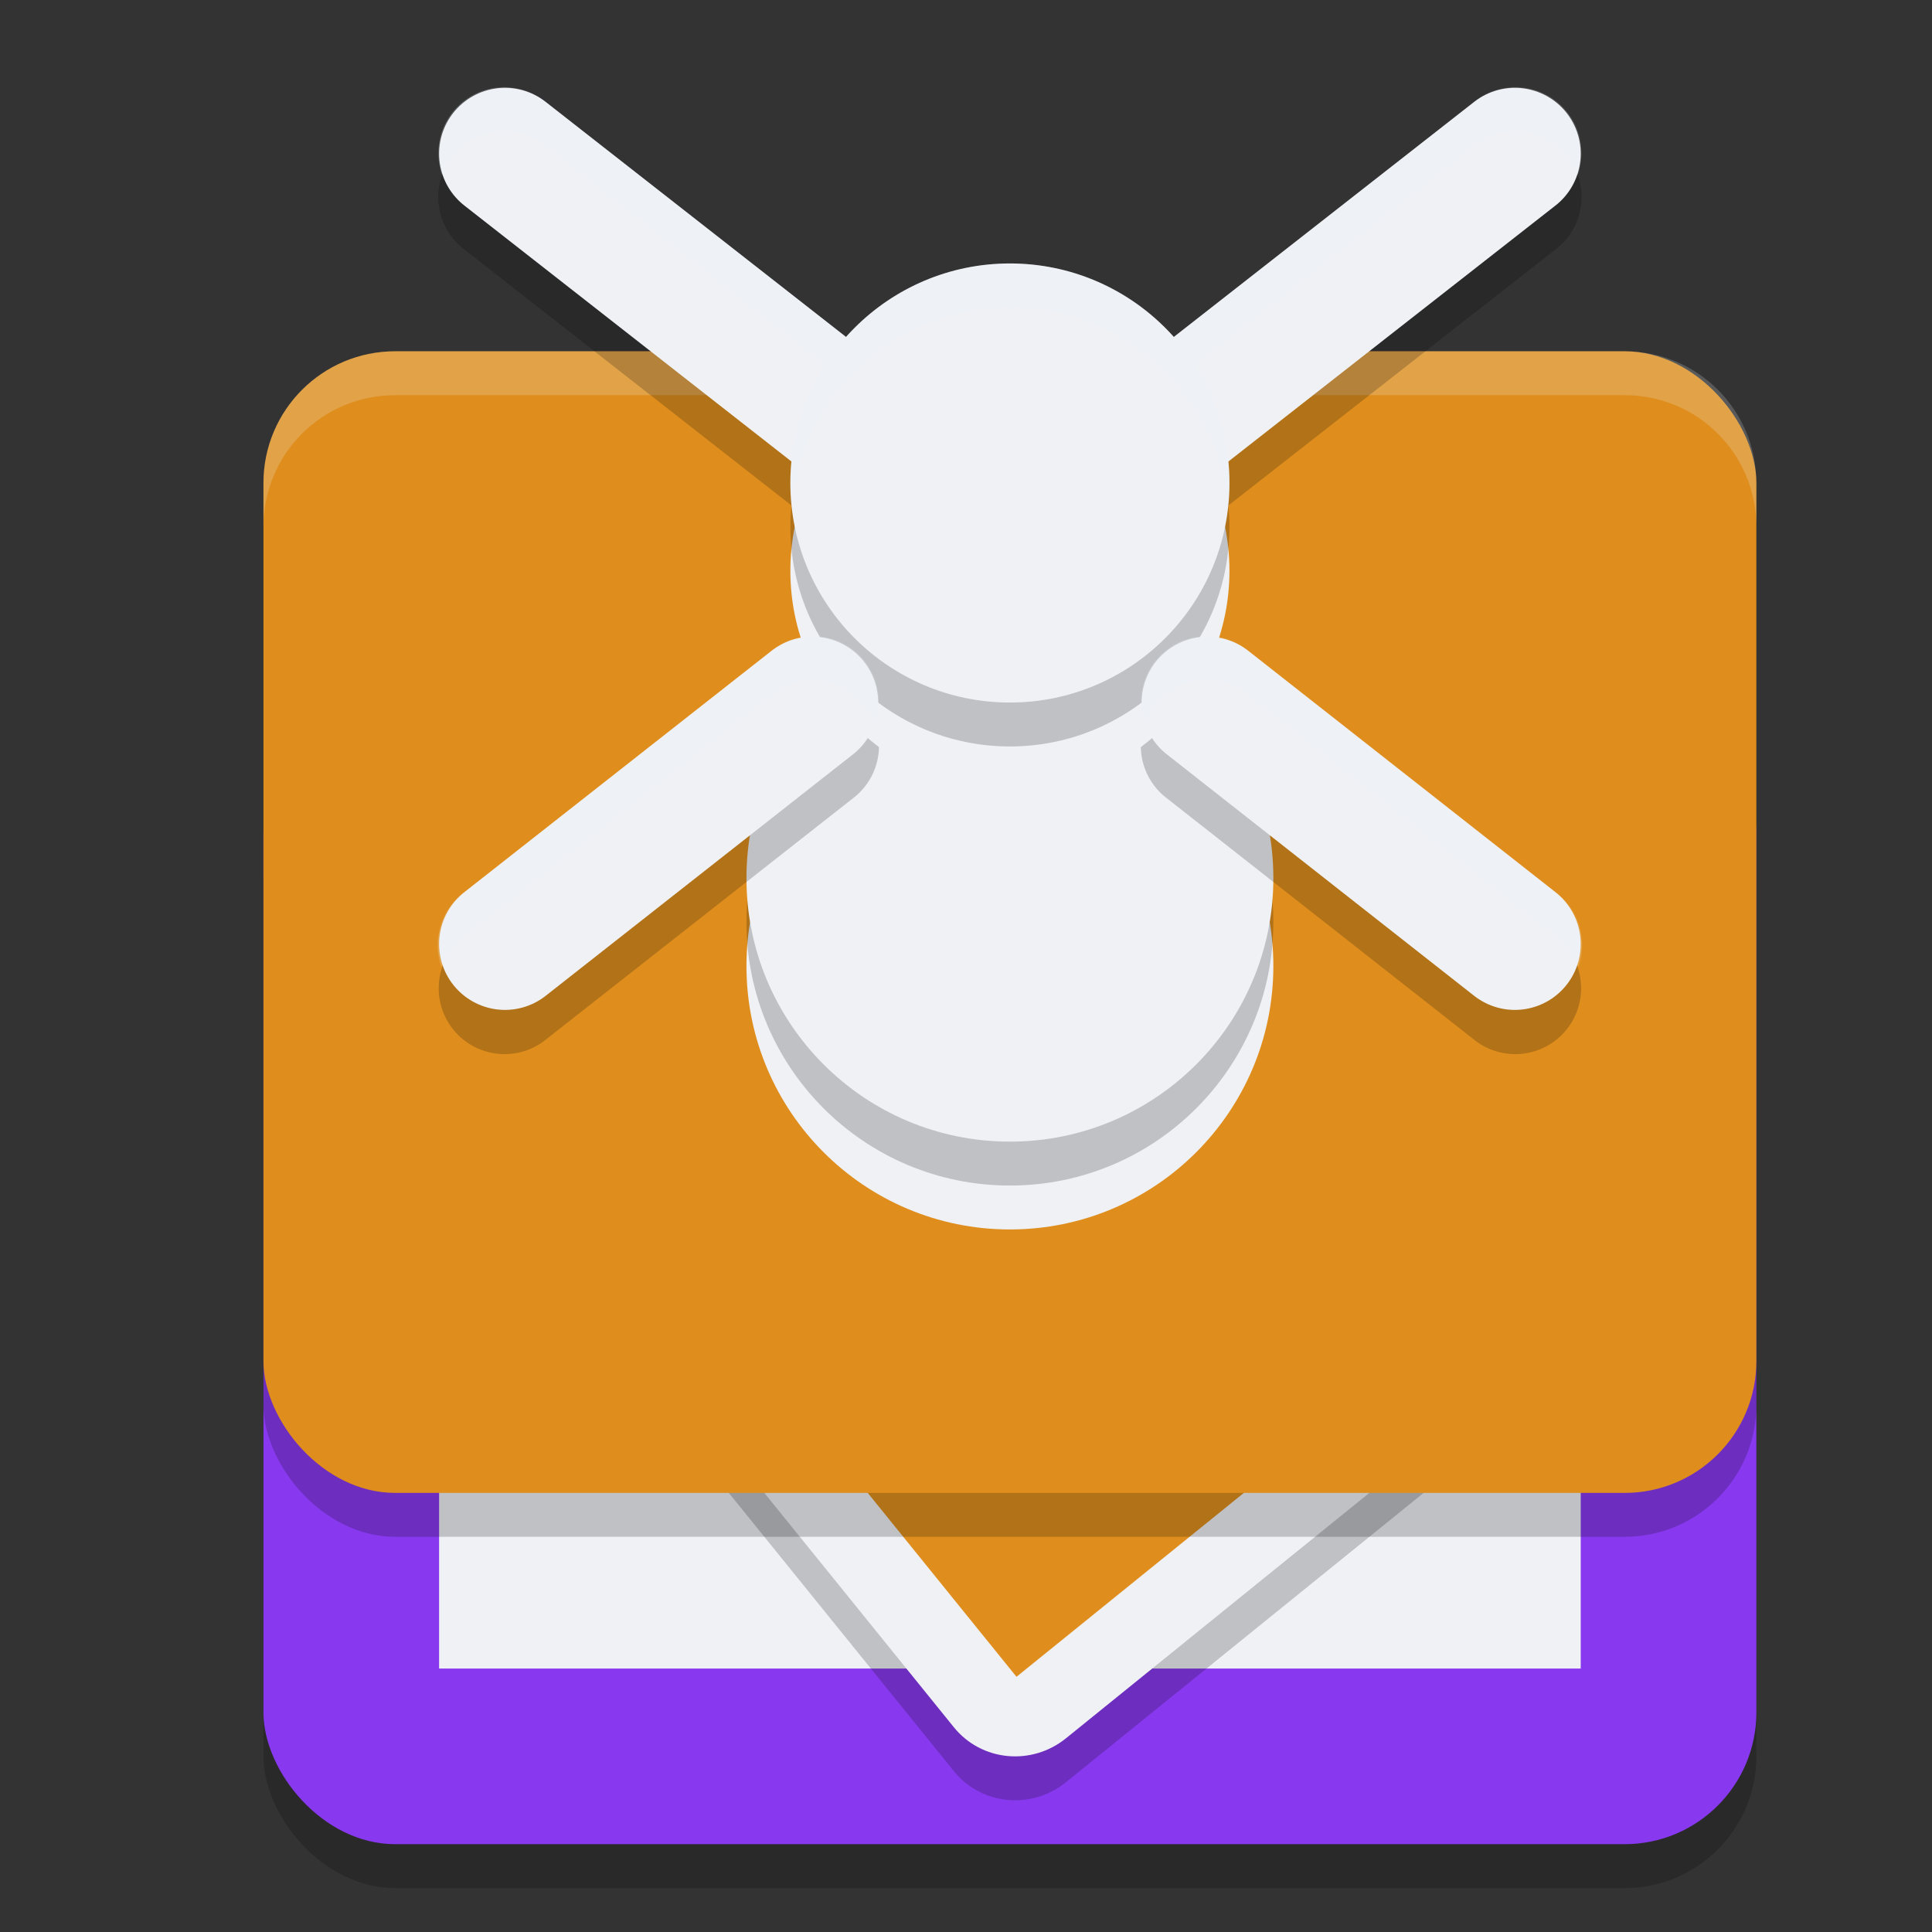 <svg xmlns="http://www.w3.org/2000/svg" width="22" height="22" version="1.1">
 <rect width="100%" height="100%" fill="#333333" stroke="none"/>
 <rect style="opacity:0.2" width="17" height="13" x="3" y="8.5" rx="1.5" ry="1.5"/>
 <rect style="fill:#8839ef" width="17" height="13" x="3" y="8" rx="1.5" ry="1.5"/>
 <path style="fill:#eff1f5" d="M 5,11 H 18 V 19 H 5 Z M 5,11"/>
 <path style="opacity:0.2" d="M 5.916,12.599 14.449,5.697 C 14.843,5.378 15.412,5.434 15.725,5.821 L 19.264,10.195 18.717,14.973 12.14,20.293 C 11.746,20.612 11.177,20.556 10.863,20.17 L 5.77,13.873 C 5.458,13.486 5.522,12.918 5.916,12.599 Z M 5.916,12.599"/>
 <path style="fill:#eff1f5" d="M 5.916,12.099 14.449,5.197 C 14.843,4.878 15.412,4.934 15.725,5.321 L 19.264,9.695 18.717,14.473 12.14,19.793 C 11.746,20.112 11.177,20.056 10.863,19.67 L 5.77,13.373 C 5.458,12.986 5.522,12.418 5.916,12.099 Z M 5.916,12.099"/>
 <path style="fill:#df8e1d" d="M 6.487,12.804 11.575,19.094 18.152,13.774 17.172,12.562 C 16.858,12.174 16.923,11.606 17.317,11.288 L 18.561,10.281 15.019,5.902 Z M 6.487,12.804"/>
 <rect style="opacity:0.2" width="17" height="13" x="3" y="4.5" rx="1.5" ry="1.5"/>
 <rect style="fill:#df8e1d" width="17" height="13" x="3" y="4" rx="1.5" ry="1.5"/>
 <path style="opacity:0.2;fill:#eff1f5" d="M 4.5,4 C 3.669,4 3,4.669 3,5.5 V 6 C 3,5.169 3.669,4.5 4.5,4.5 H 18.5 C 19.331,4.5 20,5.169 20,6 V 5.5 C 20,4.669 19.331,4 18.5,4 Z"/>
 <circle style="fill:#eff1f5" cx="11.5" cy="11" r="3"/>
 <path style="fill:#df8e1d;fill-opacity:0" d="M 6.487,12.887 11.575,19.177 18.152,13.857 17.172,12.645 C 16.858,12.258 16.923,11.689 17.317,11.371 L 18.561,10.364 15.019,5.985 Z M 6.487,12.887"/>
 <circle style="opacity:0.2" cx="11.5" cy="10.5" r="3"/>
 <circle style="fill:#eff1f5" cx="11.5" cy="10" r="3"/>
 <path style="fill:#eff1f5" d="M 10.533,6.263 10.339,6.651 10.533,7.04 10.339,7.428 10.533,7.817 10.339,8.205 10.533,8.594 10.339,8.982 10.533,9.371 10.339,9.76 V 9.954 C 10.339,10.37 10.561,10.755 10.922,10.963 11.282,11.171 11.727,11.171 12.088,10.963 12.448,10.755 12.67,10.37 12.67,9.954 V 9.371 L 12.476,8.982 12.67,8.594 12.476,8.205 12.67,7.817 12.476,7.428 12.67,7.04 12.476,6.651 12.67,6.263 12.476,5.874 Z M 10.533,6.263"/>
 <path style="fill:#eff1f5;fill-opacity:0.382" d="M 12.477,7.428 C 12.477,7.428 12.213,8.139 11.522,8.209 10.831,8.279 10.533,7.816 10.533,7.816 L 10.34,8.205 C 10.34,8.205 10.746,8.745 11.522,8.7 12.298,8.656 12.646,7.824 12.67,7.816 Z M 12.477,8.205 C 12.477,8.205 12.213,8.915 11.522,8.985 10.831,9.055 10.533,8.594 10.533,8.594 L 10.34,8.982 C 10.34,8.982 10.746,9.523 11.522,9.478 12.298,9.432 12.646,8.601 12.67,8.594 Z M 12.477,8.982 C 12.477,8.982 12.196,9.693 11.505,9.763 10.813,9.832 10.533,9.371 10.533,9.371 L 10.34,9.76 C 10.34,9.76 10.728,10.3 11.505,10.255 12.281,10.21 12.646,9.378 12.67,9.371 Z"/>
 <path style="opacity:0.2" d="M 5.726,1.493 A 0.75,0.75 0 0 0 5.288,2.841 L 11.25,7.507 A 0.75,0.75 0 0 0 12.475,6.94 L 17.712,2.841 A 0.75,0.75 0 0 0 17.252,1.493 0.75,0.75 0 0 0 16.788,1.659 L 11.5,5.798 6.212,1.659 A 0.75,0.75 0 0 0 5.726,1.493 Z M 9.251,7.743 A 0.75,0.75 0 0 0 8.787,7.91 L 5.287,10.66 A 0.75,0.75 0 1 0 6.213,11.84 L 9.713,9.09 A 0.75,0.75 0 0 0 9.251,7.743 Z M 13.727,7.743 A 0.75,0.75 0 0 0 13.287,9.09 L 16.787,11.84 A 0.75,0.75 0 1 0 17.713,10.66 L 14.213,7.91 A 0.75,0.75 0 0 0 13.727,7.743 Z"/>
 <path style="fill:none;stroke:#eff1f5;stroke-width:1.5;stroke-linecap:round" d="M 11.588,6.181 17.25,1.75"/>
 <path style="fill:none;stroke:#eff1f5;stroke-width:1.5;stroke-linecap:round" d="M 11.713,6.416 5.75,1.75"/>
 <circle style="fill:#eff1f5" cx="11.5" cy="6.5" r="2.5"/>
 <circle style="opacity:0.2" cx="11.5" cy="6" r="2.5"/>
 <path style="fill:none;stroke:#eff1f5;stroke-width:1.5;stroke-linecap:round" d="M 5.75,10.75 9.25,8"/>
 <path style="fill:none;stroke:#eff1f5;stroke-width:1.5;stroke-linecap:round" d="M 17.25,10.75 13.75,8"/>
 <path style="opacity:0.2;fill:#eff1f5" d="M 5.726,0.993 A 0.75,0.75 0 0 0 5.034,1.993 0.75,0.75 0 0 1 5.726,1.493 0.75,0.75 0 0 1 6.212,1.659 L 11.5,5.798 16.788,1.659 A 0.75,0.75 0 0 1 17.252,1.493 0.75,0.75 0 0 1 17.965,1.993 0.75,0.75 0 0 0 17.252,0.993 0.75,0.75 0 0 0 16.788,1.159 L 11.5,5.298 6.212,1.159 A 0.75,0.75 0 0 0 5.726,0.993 Z M 9.251,7.243 A 0.75,0.75 0 0 0 8.787,7.41 L 5.287,10.16 A 0.75,0.75 0 0 0 5.026,11.012 0.75,0.75 0 0 1 5.287,10.66 L 8.787,7.91 A 0.75,0.75 0 0 1 9.251,7.743 0.75,0.75 0 0 1 9.965,8.243 0.75,0.75 0 0 0 9.251,7.243 Z M 13.727,7.243 A 0.75,0.75 0 0 0 13.035,8.242 0.75,0.75 0 0 1 13.727,7.743 0.75,0.75 0 0 1 14.213,7.91 L 17.713,10.66 A 0.75,0.75 0 0 1 17.973,11.011 0.75,0.75 0 0 0 17.713,10.16 L 14.213,7.41 A 0.75,0.75 0 0 0 13.727,7.243 Z"/>
 <circle style="fill:#eff1f5" cx="11.5" cy="5.5" r="2.5"/>
 <path style="opacity:0.2;fill:#eff1f5" d="M 11.5,3 A 2.5,2.5 0 0 0 9,5.5 2.5,2.5 0 0 0 9.014,5.742 2.5,2.5 0 0 1 11.5,3.5 2.5,2.5 0 0 1 13.986,5.758 2.5,2.5 0 0 0 14,5.5 2.5,2.5 0 0 0 11.5,3 Z"/>
</svg>
